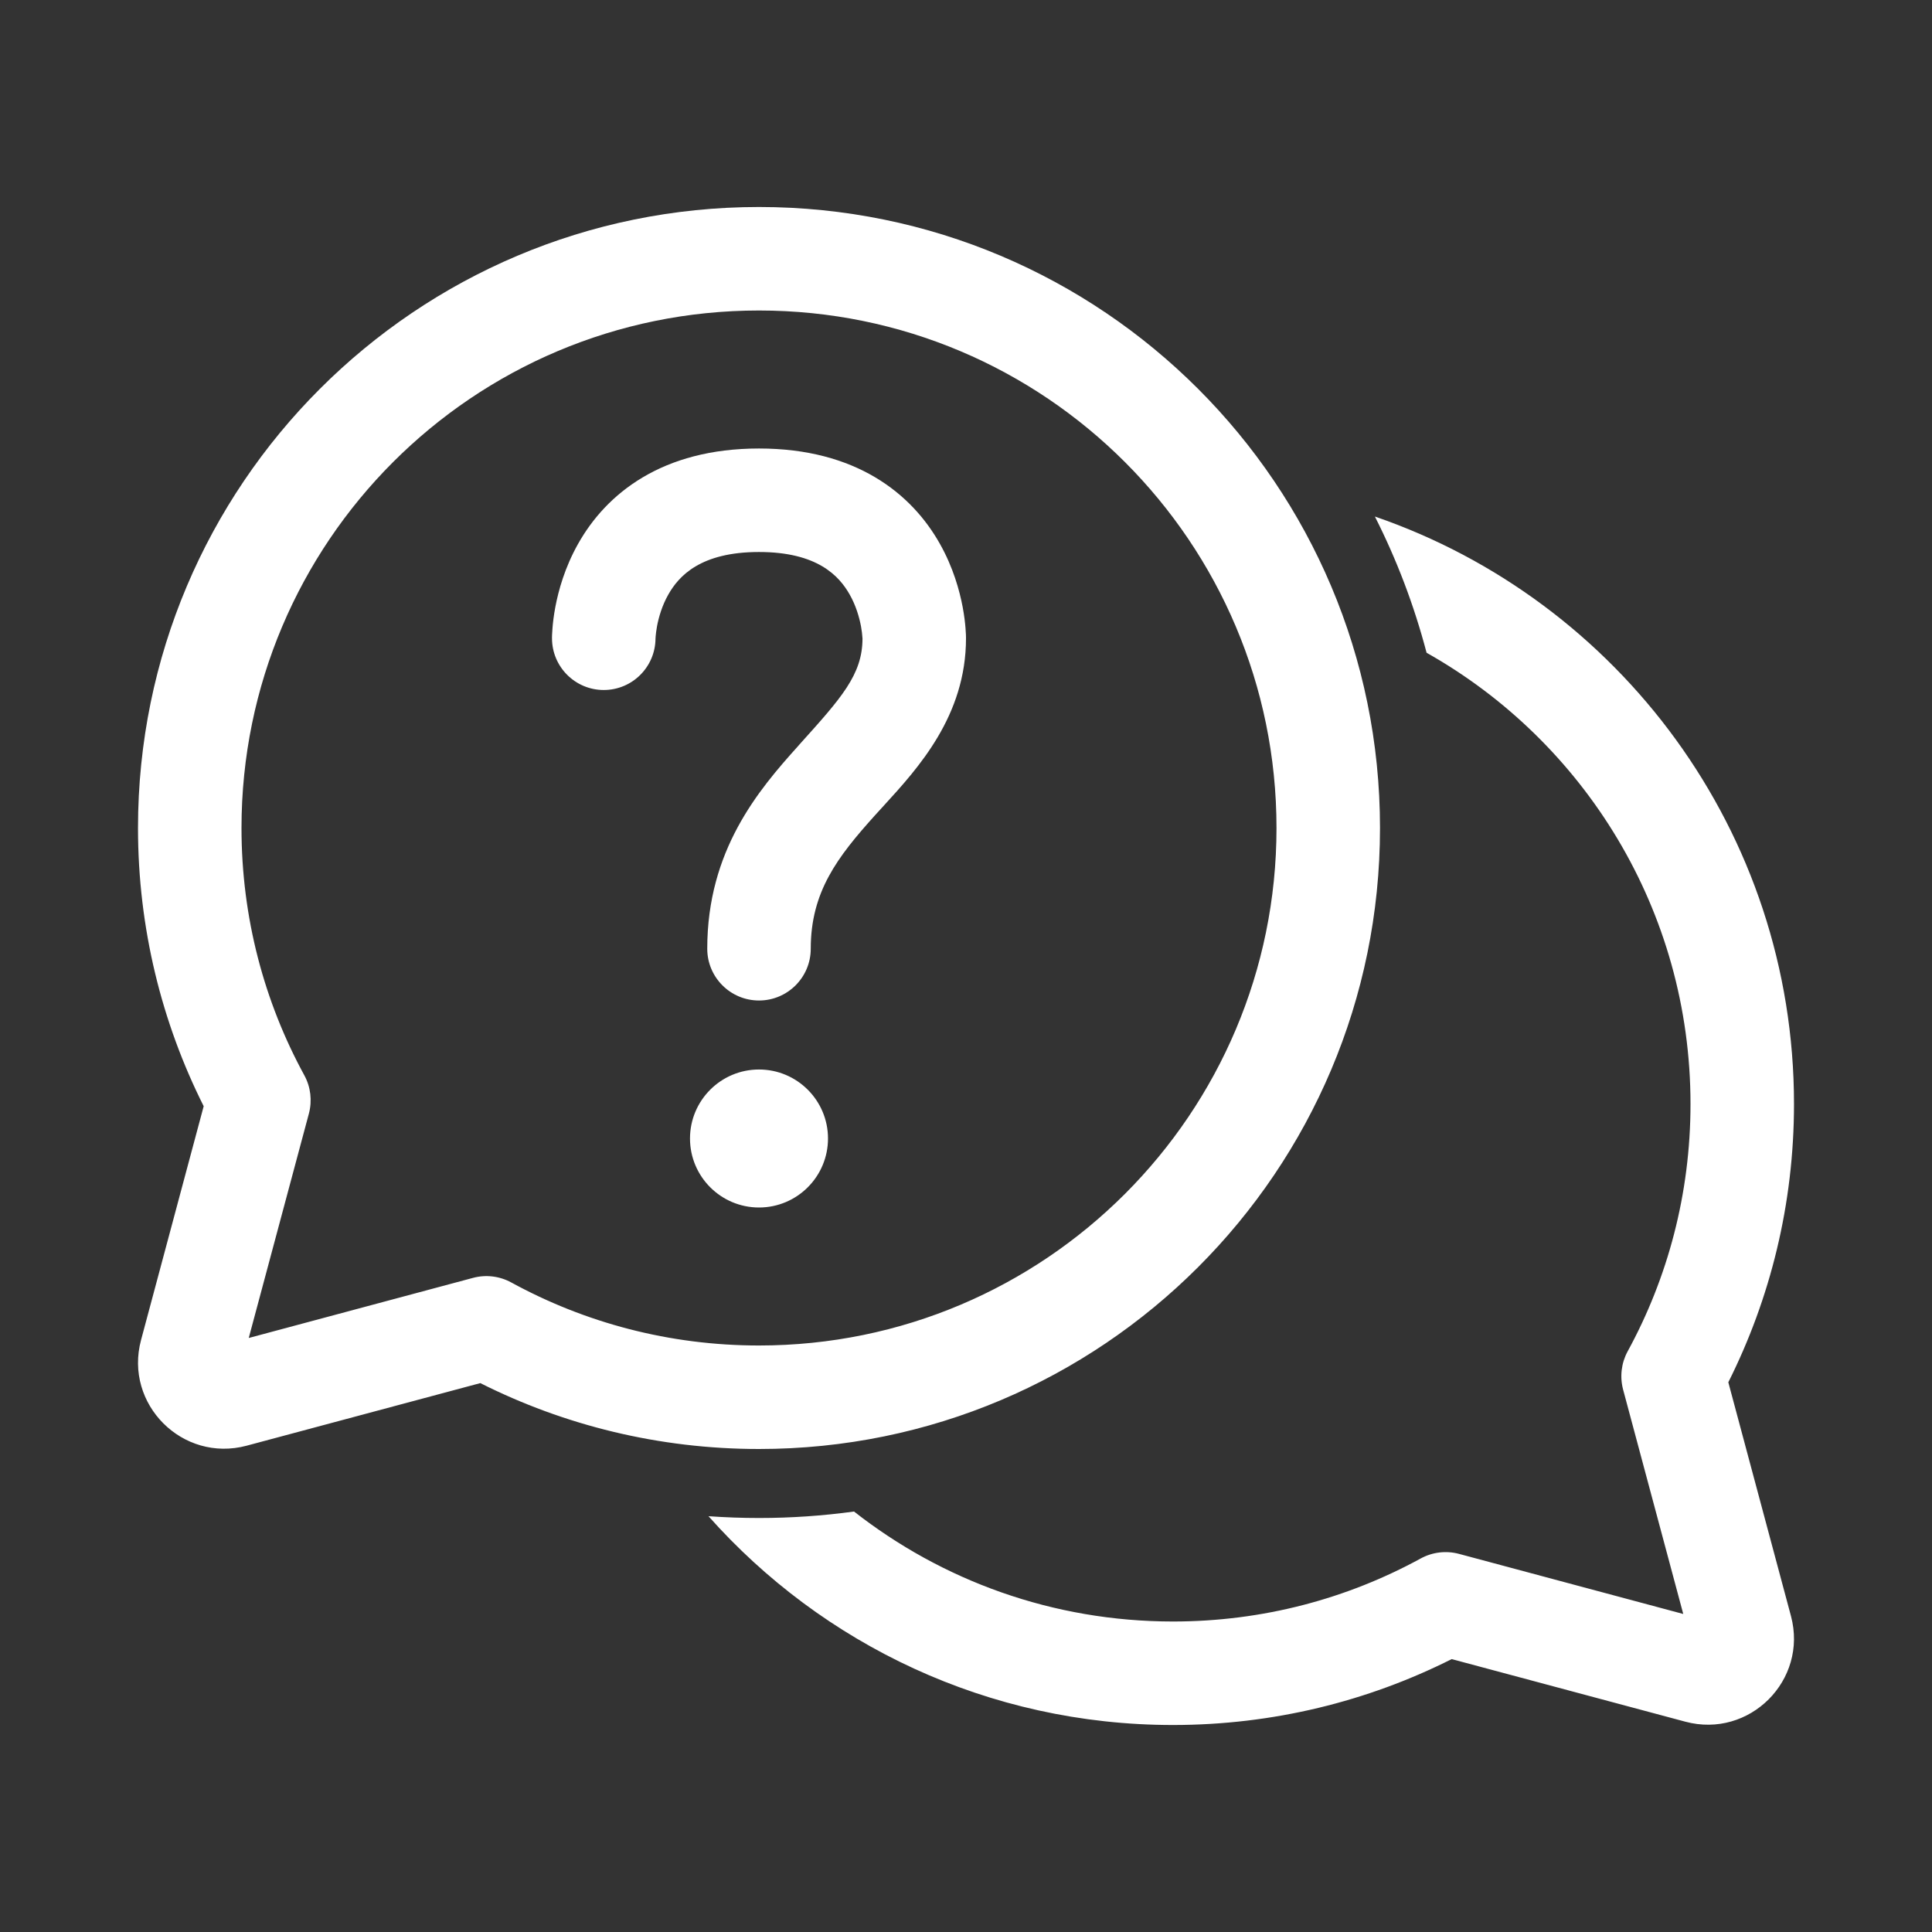 <svg width="28" height="28" viewBox="0 0 28 28" fill="none" xmlns="http://www.w3.org/2000/svg">
<rect x="0" y="0" width="28" height="28" fill="#333333" stroke="none"/>
<path d="M3.5 12C3.5 7.858 6.858 4.5 11 4.5C15.142 4.5 18.5 7.858 18.5 12C18.5 16.142 15.142 19.5 11 19.5C9.698 19.5 8.475 19.169 7.409 18.586C7.24 18.494 7.042 18.47 6.855 18.52L3.605 19.391L4.477 16.138C4.526 15.952 4.503 15.754 4.411 15.585C3.83 14.521 3.5 13.3 3.5 12ZM11 3C6.029 3 2 7.029 2 12C2 13.448 2.343 14.819 2.952 16.032L2.044 19.421C1.795 20.35 2.645 21.201 3.575 20.952L6.961 20.045C8.176 20.656 9.549 21 11 21C15.971 21 20 16.971 20 12C20 7.029 15.971 3 11 3ZM17 25C14.322 25 11.917 23.83 10.268 21.974C10.51 21.991 10.754 22 11 22C11.467 22 11.927 21.968 12.377 21.906C13.651 22.905 15.256 23.5 17 23.5C18.302 23.5 19.525 23.169 20.591 22.586C20.76 22.494 20.958 22.47 21.145 22.52L24.395 23.391L23.523 20.138C23.474 19.952 23.497 19.754 23.589 19.585C24.17 18.521 24.5 17.3 24.5 16C24.5 13.193 22.958 10.746 20.675 9.46C20.494 8.771 20.242 8.11 19.926 7.486C23.46 8.701 26 12.054 26 16C26 17.448 25.657 18.819 25.048 20.033L25.956 23.421C26.205 24.35 25.355 25.201 24.425 24.952L21.039 24.045C19.824 24.656 18.451 25 17 25ZM12 16.5C12 17.052 11.552 17.5 11 17.5C10.448 17.5 10 17.052 10 16.5C10 15.948 10.448 15.5 11 15.5C11.552 15.5 12 15.948 12 16.5ZM9.5 9.257L9.5 9.256C9.5 9.251 9.501 9.24 9.502 9.224C9.505 9.192 9.51 9.14 9.522 9.076C9.547 8.944 9.595 8.777 9.685 8.618C9.837 8.348 10.153 8 11 8C11.847 8 12.163 8.348 12.315 8.618C12.405 8.777 12.453 8.944 12.478 9.076C12.489 9.134 12.496 9.193 12.5 9.253L12.5 9.256C12.498 9.778 12.195 10.114 11.586 10.79L11.568 10.811C10.989 11.454 10.25 12.325 10.25 13.75C10.25 14.164 10.586 14.5 11 14.5C11.414 14.5 11.75 14.164 11.75 13.75C11.75 12.925 12.136 12.421 12.682 11.815C12.722 11.771 12.764 11.725 12.807 11.678C13.308 11.13 14 10.374 14 9.25L14 9.248L13.999 9.199C13.998 9.175 13.996 9.143 13.993 9.104C13.987 9.027 13.975 8.922 13.952 8.799C13.906 8.556 13.814 8.223 13.622 7.882C13.212 7.152 12.403 6.5 11 6.5C9.597 6.5 8.788 7.152 8.378 7.882C8.186 8.223 8.094 8.556 8.048 8.799C8.025 8.922 8.013 9.027 8.007 9.104C8.004 9.143 8.002 9.175 8.001 9.199C8.001 9.212 8 9.222 8 9.231L8 9.242L8 9.246L8 9.248C8 9.251 8 9.25 8 9.25C8 9.664 8.336 10 8.75 10C9.162 10 9.496 9.668 9.5 9.257Z" fill="#ffffff"/>
</svg>
